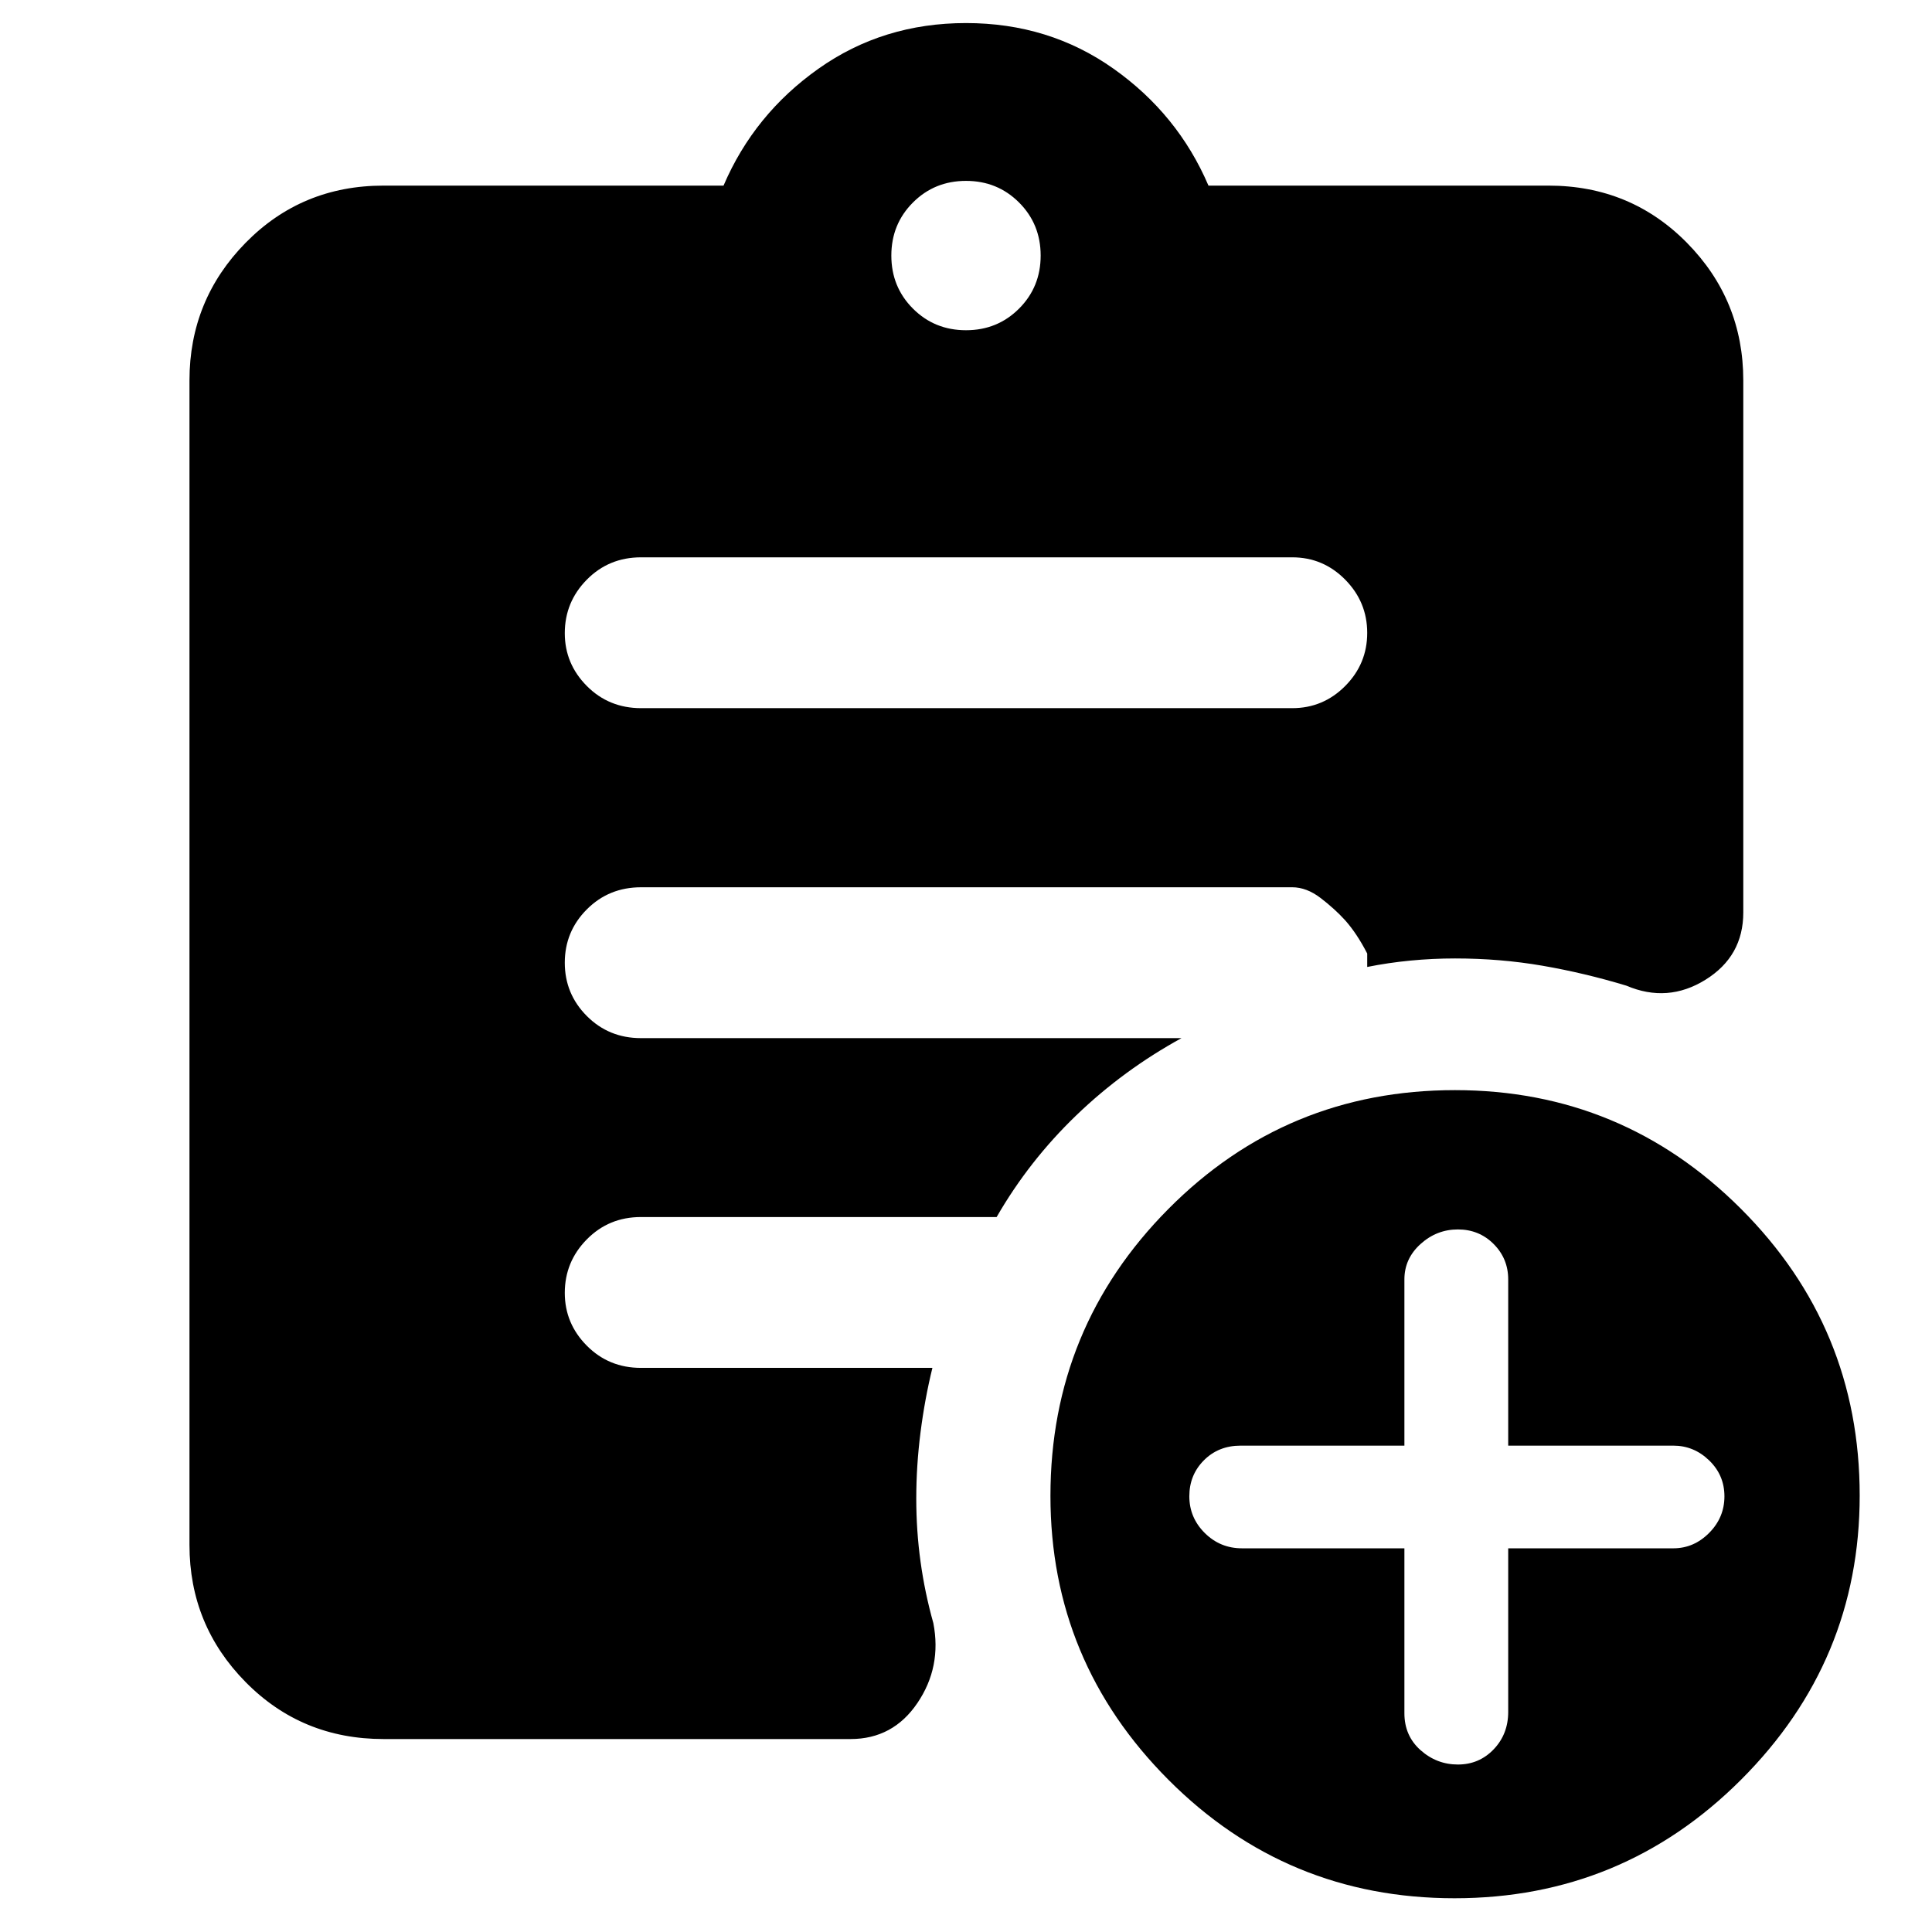 <svg xmlns="http://www.w3.org/2000/svg" height="40" viewBox="0 -960 960 960" width="40"><path d="M480-795.91q15.63 0 26.36-10.74 10.74-10.74 10.74-26.36 0-15.63-10.74-26.37-10.73-10.74-26.36-10.74-15.63 0-26.36 10.74-10.74 10.74-10.74 26.37 0 15.62 10.74 26.36 10.73 10.74 26.36 10.74ZM722.75-16.77q-83.45 0-142.12-58.82t-58.67-141.1q0-83.53 58.6-142.58 58.6-59.05 142.39-59.05 83.11 0 142.11 58.96 59.01 58.96 59.01 142.49 0 82.28-58.94 141.19T722.75-16.77ZM190.58-95.88q-40.63 0-68.53-28.3t-27.9-68.14v-578.64q0-39.99 27.9-68.4 27.9-28.41 68.53-28.41h168.94q15.19-35.48 47.22-58.12 32.03-22.65 73.26-22.65 41.23 0 73.26 22.65 32.03 22.64 47.22 58.12h168.94q40.78 0 68.8 28.41 28.01 28.41 28.01 68.4v264.38q0 21.75-18.8 33.42-18.79 11.67-39.3 2.93-20.77-6.29-41.72-9.91-20.94-3.61-43.4-3.61-11.12 0-22.15 1.06t-21.5 3.17v-6.67q-5.1-9.92-10.97-16.53-5.1-5.61-12.11-11-7.01-5.4-14.21-5.4H318.56q-16.02 0-26.97 10.99-10.95 10.98-10.95 26.49 0 15.5 10.95 26.49 10.95 10.99 26.89 10.99h268.6q-28.85 15.81-52.3 38.38-23.46 22.58-39.56 50.52H318.45q-15.91 0-26.86 11.1t-10.95 26.59q0 15.21 10.95 26.24 10.95 11.02 26.86 11.02h144.86q-3.8 15.48-5.91 32.06-2.11 16.59-2.11 32.89 0 16 2.13 31.39 2.12 15.38 6.35 30.46 4.23 21.79-7.9 39.71-12.12 17.92-33.23 17.92H190.58Zm507.26-94.77v81.93q0 11.22 8.02 18.36 8.02 7.14 18.56 7.14t17.77-7.54q7.23-7.54 7.23-18.63v-81.26h82.03q10.22 0 17.81-7.65 7.6-7.65 7.6-18.18t-7.6-17.86q-7.59-7.33-17.81-7.33h-82.03v-82.59q0-10.34-7.23-17.59t-17.77-7.25q-10.54 0-18.56 7.25t-8.02 17.59v82.59h-81.36q-11 0-18.26 7.28-7.25 7.28-7.25 17.88 0 10.61 7.65 18.23 7.66 7.63 18.52 7.63h80.7ZM318.56-608.12h323.55q15.37 0 26.31-11.01 10.94-11.02 10.94-26.39 0-15.38-10.94-26.46-10.94-11.09-26.31-11.09H318.56q-16.02 0-26.97 11.1t-10.95 26.59q0 15.21 10.95 26.24 10.95 11.02 26.97 11.02Z"/></svg>